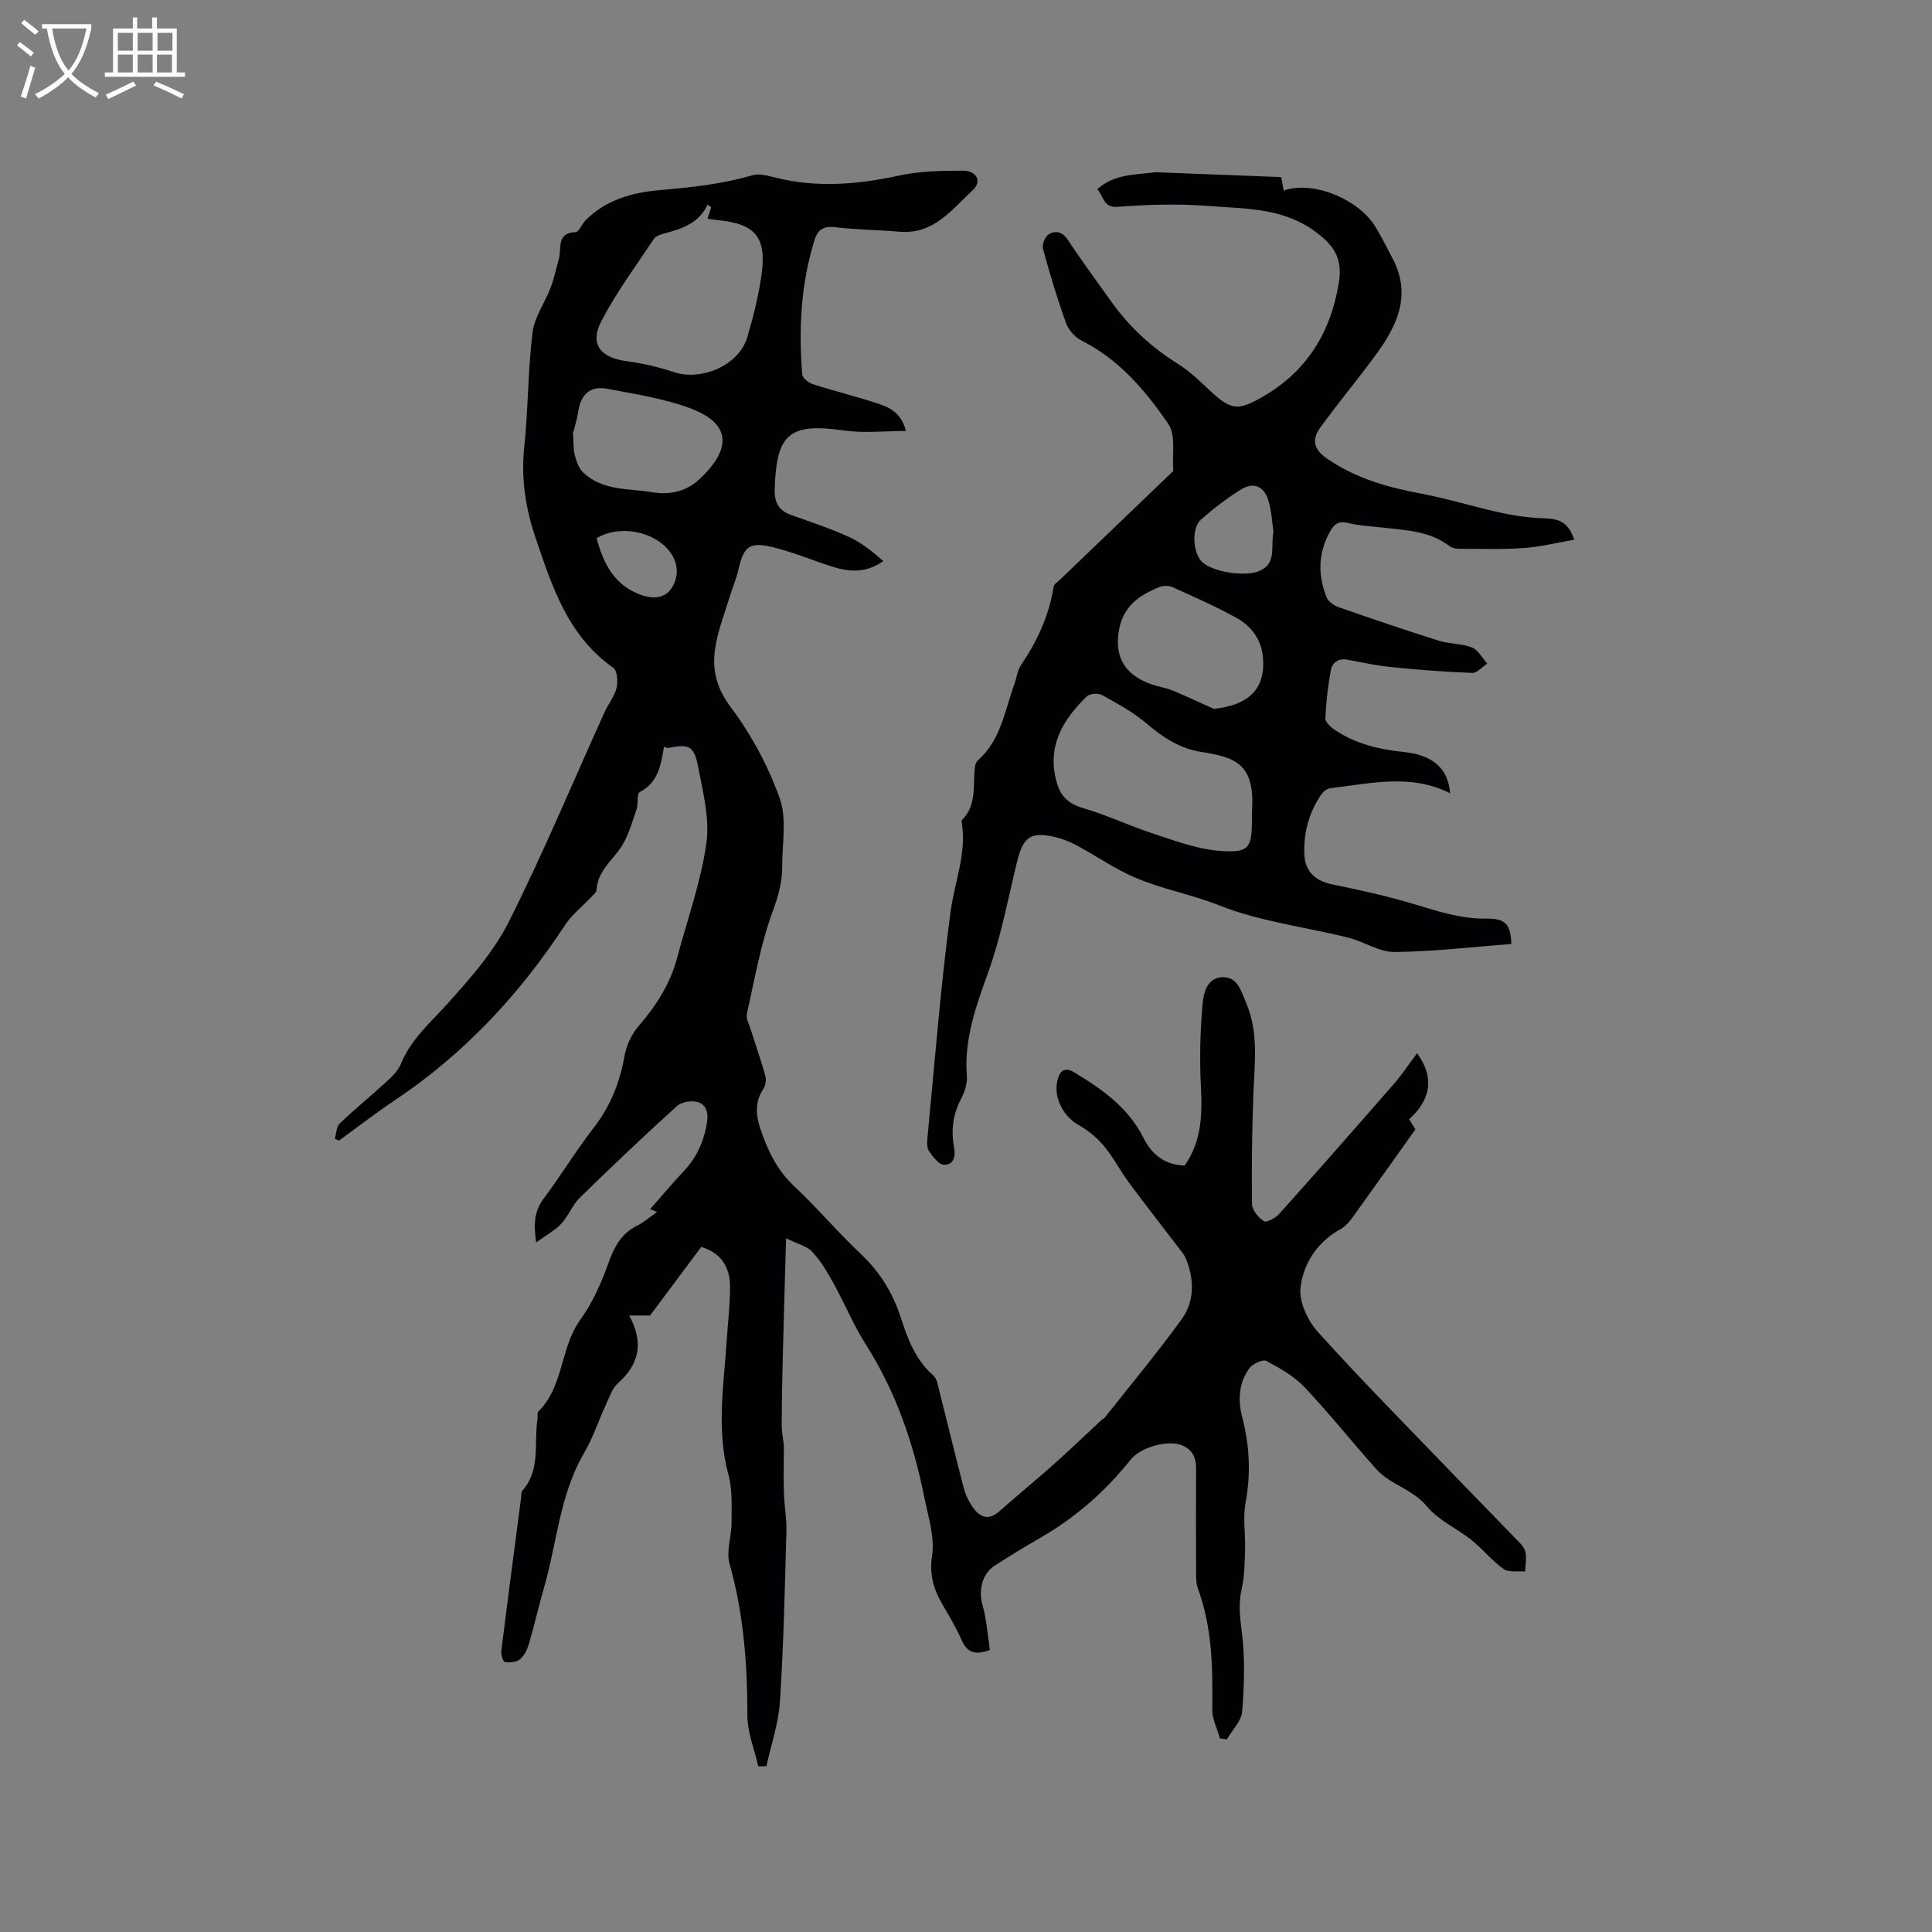 <svg enable-background="new 0 0 400 400" viewBox="0 0 400 400" xmlns="http://www.w3.org/2000/svg"><rect x="0" y="0" width="400" height="400" fill="#808080" stroke="none"/><path d="m136.03 250.93c-.93-.39-1.49-.62-1.42-.59 2.26-2.57 4.56-5.33 7.02-7.94 2.72-2.89 4.18-6.29 4.77-10.18.3-1.95-.28-3.64-2.05-4.08-1.28-.32-3.28.02-4.22.88-6.81 6.18-13.49 12.5-20.07 18.94-1.56 1.52-2.36 3.8-3.86 5.4-1.31 1.4-3.1 2.35-5.2 3.88-.58-4.02-.31-6.61 1.59-9.13 3.57-4.74 6.63-9.86 10.27-14.54 3.49-4.48 5.46-9.41 6.44-14.95.38-2.16 1.44-4.48 2.88-6.14 3.66-4.24 6.59-8.78 8.03-14.23 2.08-7.86 4.9-15.6 6.03-23.59.73-5.14-.69-10.69-1.71-15.94-.85-4.36-1.92-4.72-6.16-3.86-.25.05-.54-.15-.89-.26-.65 3.72-1.14 7.36-5.02 9.39-.67.35-.27 2.45-.68 3.62-.98 2.75-1.73 5.73-3.37 8.05-1.94 2.73-4.7 4.87-4.9 8.59-.02.43-.5.87-.85 1.23-1.91 2.03-4.2 3.8-5.71 6.1-9.41 14.34-20.87 26.64-35.19 36.2-3.95 2.64-7.71 5.56-11.55 8.36-.3-.12-.59-.24-.89-.36.32-1.08.31-2.5 1.01-3.17 3.26-3.11 6.76-5.96 10.08-9.01 1.05-.97 2.11-2.14 2.64-3.43 2.08-5.08 6.11-8.48 9.65-12.42 4.7-5.23 9.53-10.71 12.65-16.91 7.12-14.17 13.23-28.85 19.78-43.31.78-1.73 2.07-3.3 2.52-5.1.32-1.29.16-3.57-.66-4.15-9.44-6.65-12.69-16.83-16.14-27.03-2.07-6.13-2.99-12.2-2.31-18.69.83-7.88.75-15.85 1.71-23.71.39-3.19 2.55-6.15 3.74-9.27.74-1.94 1.17-4 1.72-6.02.6-2.17-.58-5.35 3.48-5.51.68-.03 1.24-1.61 1.97-2.36 4.17-4.27 9.66-5.82 15.25-6.31 6.55-.58 13-1.22 19.34-3.09 1.48-.44 3.35.12 4.97.52 8.54 2.12 16.95 1.37 25.46-.47 4.29-.93 8.81-1 13.23-1 2.79 0 3.93 2.23 2.03 3.99-4.32 4-8.1 9.23-15.14 8.65-4.43-.37-8.9-.41-13.31-.94-2.35-.28-3.62.39-4.31 2.55-2.89 9.13-3.35 18.51-2.58 27.96.06.74 1.33 1.72 2.22 2 4.53 1.45 9.16 2.59 13.68 4.08 2.41.79 4.67 2.05 5.56 5.6-4.39 0-8.63.49-12.71-.09-11.4-1.63-14.1.57-14.45 12.06-.09 2.94.84 4.52 3.49 5.46 3.99 1.42 8.02 2.75 11.86 4.5 2.59 1.18 4.88 3.01 7.13 5.01-3.61 2.55-7.14 2.26-10.71 1.1-4.02-1.3-7.95-2.93-12.04-3.95-4.98-1.23-6.16-.23-7.27 4.71-.42 1.84-1.21 3.6-1.75 5.42-1.09 3.64-2.55 7.23-3.07 10.95-.6 4.27.27 8.05 3.23 11.98 4.26 5.66 7.75 12.18 10.15 18.85 1.52 4.23.51 9.4.53 14.14.02 3.24-.81 6.17-1.97 9.33-2.5 6.79-3.74 14.06-5.34 21.17-.22.98.45 2.19.79 3.27 1.01 3.22 2.14 6.4 3.04 9.64.22.8.03 1.97-.43 2.67-1.77 2.67-1.57 5.41-.62 8.23 1.49 4.44 3.4 8.53 6.97 11.87 4.79 4.49 9.04 9.56 13.82 14.06 3.98 3.75 6.67 8.12 8.32 13.27 1.39 4.35 3.01 8.61 6.58 11.77.44.39.79 1.01.94 1.59 1.83 7.23 3.57 14.49 5.45 21.71.39 1.49 1.09 3 2 4.24 1.41 1.93 3.18 2.67 5.34.76 3.7-3.28 7.53-6.4 11.22-9.69 3.38-3.01 6.64-6.15 9.96-9.23.23-.21.56-.34.75-.58 5.31-6.72 10.8-13.32 15.84-20.25 2.62-3.6 2.7-7.94 1.09-12.17-.22-.58-.5-1.16-.87-1.64-3.69-4.85-7.47-9.65-11.1-14.55-1.83-2.46-3.23-5.26-5.19-7.6-1.44-1.72-3.31-3.23-5.27-4.34-3.29-1.87-5.34-6.01-4.23-9.64.55-1.8 1.66-2.27 3.38-1.23 5.76 3.48 11.18 7.26 14.32 13.55 1.7 3.4 4.41 5.62 8.52 5.74 3.56-5.02 3.67-10.6 3.37-16.44-.29-5.67-.14-11.39.35-17.05.19-2.18.89-5.29 3.93-5.5 3.37-.23 4.06 2.93 5.08 5.29 2.67 6.19 1.73 12.68 1.5 19.13-.27 7.51-.38 15.03-.27 22.54.02 1.24 1.3 2.83 2.45 3.54.56.35 2.44-.67 3.21-1.54 7.99-8.92 15.9-17.92 23.77-26.95 1.67-1.91 3.07-4.06 4.74-6.29 3.71 5.1 2.78 9.7-1.65 13.68.41.66.84 1.35 1.31 2.09-4.35 6.1-8.66 12.19-13.03 18.24-.66.92-1.48 1.87-2.45 2.4-4.83 2.66-7.71 7.08-8.31 12.09-.35 2.93 1.48 6.87 3.59 9.21 8.94 9.92 18.35 19.41 27.61 29.04 4.4 4.58 8.86 9.09 13.26 13.67.8.83 1.81 1.72 2.07 2.75.33 1.3.01 2.77-.04 4.16-1.51-.15-3.38.22-4.46-.54-2.4-1.7-4.28-4.11-6.59-5.96-3.03-2.43-6.87-4.09-9.26-6.99-2.96-3.59-7.57-4.47-10.49-7.72-5.02-5.59-9.69-11.5-14.85-16.96-2.16-2.28-5.09-3.94-7.9-5.44-.73-.39-2.81.56-3.49 1.47-2.3 3.08-2.43 6.73-1.49 10.33 1.51 5.83 1.77 11.6.66 17.58-.59 3.16.01 6.52-.1 9.78-.09 2.7-.11 5.47-.71 8.08-.67 2.95-.38 5.64.01 8.62.72 5.49.53 11.15.1 16.69-.15 2-2.06 3.86-3.17 5.79-.48-.06-.95-.12-1.43-.17-.56-2.01-1.62-4.03-1.6-6.04.12-8.51.02-16.94-2.99-25.07-.39-1.05-.34-2.29-.35-3.45-.03-7.11-.05-14.21 0-21.32.02-2.26-.75-3.91-2.88-4.81-2.95-1.24-8.64.39-10.68 2.96-5.26 6.63-11.54 12.09-18.9 16.3-3.13 1.79-6.19 3.69-9.22 5.62-2.66 1.7-3.39 5.18-2.56 8.1.87 3.08 1.08 6.34 1.55 9.37-3.21 1.22-4.8.4-5.89-2.11-1.06-2.42-2.42-4.71-3.76-6.99-1.89-3.23-2.96-6.27-2.33-10.4.59-3.9-.81-8.15-1.62-12.19-2.24-11.19-5.9-21.82-12.09-31.55-2.55-4-4.36-8.46-6.67-12.63-1.27-2.3-2.64-4.64-4.41-6.54-1.12-1.21-3.07-1.64-5.43-2.82-.22 7.87-.43 14.63-.6 21.38-.14 5.83-.31 11.66-.3 17.49 0 1.79.57 3.57.43 5.32 0 2.86-.08 5.72.02 8.58.09 2.63.59 5.26.52 7.88-.33 11.76-.58 23.53-1.34 35.26-.29 4.51-1.83 8.94-2.8 13.4-.56.01-1.12.02-1.68.02-.8-3.5-2.26-7-2.26-10.51 0-10.65-.78-21.12-3.7-31.44-.73-2.58.43-5.64.42-8.48-.01-3.33.21-6.8-.65-9.95-2.52-9.29-.96-18.53-.35-27.79.25-3.7.69-7.4.69-11.1 0-3.92-1.69-6.96-5.96-8.27-3.54 4.75-7.15 9.57-10.6 14.2-1.46 0-2.7 0-4.32 0 3.05 5.65 2.1 10.05-2.3 13.99-1.26 1.12-1.85 3.04-2.6 4.66-1.51 3.25-2.62 6.73-4.43 9.8-5.07 8.64-5.61 18.56-8.3 27.87-1.12 3.86-1.99 7.79-3.13 11.65-.34 1.17-.96 2.47-1.86 3.21-.74.61-2.12.71-3.15.55-.36-.06-.8-1.57-.7-2.36 1.32-10.62 2.73-21.23 4.11-31.84.05-.42-.02-.97.22-1.24 3.88-4.36 2.36-9.86 3.15-14.86.08-.52-.11-1.27.18-1.55 5.3-5.23 4.49-13.21 8.7-19.03 2.55-3.53 4.38-7.7 5.86-11.83 1.17-3.26 2.57-5.89 5.71-7.52 1.42-.68 2.63-1.75 4.3-2.93zm11.22-208.01c-.25-.18-.49-.37-.74-.55-1.83 3.86-5.31 4.99-8.93 5.96-.79.21-1.79.52-2.19 1.12-3.74 5.62-7.8 11.1-10.9 17.06-2.45 4.7-.17 7.53 5.14 8.25 3.31.45 6.64 1.19 9.81 2.26 5.77 1.95 13.52-1.38 15.24-7.1 1.24-4.14 2.29-8.38 2.93-12.66 1.22-8.17-1.13-10.96-9.24-11.71-.6-.06-1.2-.17-1.89-.26.3-.95.54-1.66.77-2.37zm-28.62 46.77c.14 1.9.05 3.29.38 4.57.33 1.25.81 2.67 1.7 3.53 4 3.84 9.31 3.31 14.27 4.11 3.88.63 7.18-.17 9.95-2.8 6.66-6.3 6.4-11.48-2.18-14.63-5.4-1.98-11.22-2.87-16.91-3.96-3.65-.7-5.58 1.08-6.14 4.78-.26 1.7-.81 3.37-1.07 4.4zm4.89 21.73c1.42 5.33 3.71 9.78 9.19 11.75 2.4.86 4.89.77 6.3-1.35 1.51-2.27 1.52-5.04-.22-7.44-3.16-4.37-10.42-5.84-15.27-2.96z" fill="#010103"/><path d="m312.92 195.43c-8.17.63-16.17 1.6-24.19 1.67-3.17.03-6.3-2.15-9.55-2.96-8.93-2.23-18.28-3.33-26.74-6.69-5.81-2.31-11.91-3.36-17.56-5.81-4.06-1.75-7.75-4.33-11.66-6.45-1.38-.75-2.86-1.41-4.38-1.79-5.47-1.37-6.99-.22-8.31 5.18-1.88 7.67-3.28 15.4-6.01 22.95-2.4 6.63-4.96 13.69-4.34 21.2.13 1.57-.47 3.37-1.22 4.81-1.65 3.16-2.07 6.42-1.46 9.84.34 1.91.12 3.77-2.05 3.77-1.05 0-2.27-1.62-3.07-2.75-.48-.68-.46-1.86-.37-2.78 1.51-15.6 2.72-31.24 4.78-46.78.81-6.13 3.35-12.03 2.35-18.42-.03-.21-.1-.52 0-.62 3.18-3.12 2.24-7.24 2.71-11.01.06-.5.28-1.1.64-1.41 4.78-4.2 5.53-10.31 7.55-15.82.47-1.29.61-2.79 1.35-3.88 3.37-4.95 5.81-10.22 6.74-16.18.09-.59.91-1.08 1.43-1.58 7.78-7.47 15.57-14.94 23.36-22.41-.28-3.31.59-7.4-1.05-9.77-4.72-6.86-10.14-13.31-17.91-17.2-1.38-.69-2.74-2.23-3.26-3.67-1.82-5.05-3.36-10.2-4.76-15.38-.24-.87.45-2.56 1.21-3 1.42-.82 2.84-.51 3.98 1.23 2.85 4.34 5.95 8.51 8.96 12.74 3.74 5.25 8.36 9.5 13.85 12.92 2.48 1.55 4.63 3.68 6.79 5.7 4.16 3.87 5.69 3.94 10.59 1.13 9.24-5.29 14.18-13.35 15.87-23.65.83-5.06-.97-7.83-5.17-10.82-6.81-4.84-14.64-4.52-22.24-5.12-6.07-.48-12.24-.25-18.32.2-3.09.23-2.9-2.12-4.28-3.64 3.41-3.11 7.62-2.97 11.62-3.47.52-.07 1.06-.03 1.59-.01 8.25.32 16.5.64 24.88.97.18 1.01.34 1.89.5 2.8 5.92-2.18 15.7 1.7 19.22 7.84 1.21 2.11 2.34 4.26 3.45 6.43 3.79 7.43.8 13.71-3.53 19.63-3.74 5.12-7.81 9.99-11.54 15.12-1.77 2.44-1.51 4.5 1.41 6.49 5.86 3.99 12.31 5.89 19.16 7.16 5.7 1.06 11.27 2.82 16.95 4.05 3.04.66 6.18 1.05 9.29 1.15 2.76.1 4.62.98 5.75 4.41-3.64.62-7 1.47-10.4 1.71-4.43.31-8.9.17-13.35.16-.7 0-1.54-.14-2.07-.55-3.93-3.02-8.62-3.26-13.25-3.78-2.63-.29-5.3-.43-7.86-1.03-1.86-.43-2.71.21-3.55 1.66-2.57 4.47-2.65 9.09-.79 13.74.35.89 1.52 1.71 2.49 2.05 6.89 2.41 13.81 4.75 20.78 6.95 2.2.69 4.69.55 6.81 1.39 1.3.52 2.14 2.19 3.18 3.34-1.04.68-2.1 1.96-3.11 1.93-5.48-.2-10.97-.63-16.43-1.17-3.12-.31-6.21-.94-9.28-1.55-1.98-.4-3.26.52-3.57 2.2-.61 3.26-.97 6.59-1.13 9.91-.04.75 1.03 1.77 1.82 2.31 4.31 2.95 9.21 4.14 14.34 4.66 6.14.62 9.28 3.44 9.66 8.56-8.14-4.13-16.52-2.03-24.84-1.04-.69.08-1.48.77-1.9 1.39-2.5 3.71-3.61 7.87-3.43 12.32.15 3.58 2.32 5.49 5.88 6.22 5.58 1.14 11.17 2.36 16.61 3.99 4.98 1.49 9.82 3.14 15.14 3.07 4.05-.05 5.05 1.16 5.24 5.24zm-53.73-27.21c.75-10-3.27-11.42-10.48-12.54-4.46-.7-7.94-3.01-11.33-5.89-2.76-2.35-6.04-4.12-9.24-5.9-.79-.44-2.54-.29-3.15.31-4.98 4.86-8.3 10.35-6.21 17.77.83 2.96 2.48 4.47 5.51 5.35 4.92 1.43 9.59 3.68 14.47 5.27 4.47 1.46 9.03 3.19 13.65 3.56 6.23.5 6.79-.53 6.79-6.65-.01-.43-.01-.85-.01-1.28zm-7.88-21.46c7.3-.75 10.77-4.23 10.17-10.71-.34-3.66-2.41-6.43-5.47-8.12-4.29-2.38-8.81-4.36-13.29-6.38-.78-.35-1.98-.31-2.79.03-4.22 1.75-7.55 4.03-8.33 9.29-.97 6.55 2.7 10 8.99 11.42.97.22 1.94.55 2.85.95 2.64 1.13 5.25 2.34 7.87 3.52zm12.34-36.76c-.28-1.77-.37-4.24-1.08-6.51-.9-2.86-3.08-3.73-5.63-2.15-2.94 1.82-5.72 3.96-8.31 6.25-1.99 1.76-1.65 6.96.25 8.75 2.26 2.12 8.8 3.09 11.71 1.93 3.82-1.53 2.45-4.88 3.06-8.27z" fill="#010103"/><g fill="#fcfbfa"><path d="m6.4 11.7c-1-.8-1.9-1.6-2.9-2.3l.6-.7c.9.7 1.9 1.4 2.9 2.2zm-2.1 8.3c.7-2.1 1.4-4.2 2-6.4.2.1.6.3 1 .4-.7 2.3-1.3 4.4-1.9 6.4zm3-12.8c-1.1-.9-2.1-1.7-2.9-2.4l.6-.7c1 .8 2 1.5 3 2.4zm1.4-1.3v-.9h10.2v.9c-.9 4.2-2.3 7.3-4.1 9.4 1.3 1.4 3.2 2.7 5.7 4-.2.2-.4.5-.7.9-2.5-1.4-4.4-2.7-5.7-4.2-1.4 1.5-3.5 3-6.1 4.4 0 0 0 0-.1-.1-.3-.4-.5-.7-.7-.8 2.7-1.3 4.7-2.8 6.2-4.2-1.8-2.2-3-5.3-3.7-9.4zm9.2 0h-7.1c.6 3.8 1.7 6.7 3.4 8.7 1.7-2 2.9-4.8 3.7-8.7z"/><path d="m31.6 3.6h.9v2.3h4.1v9.1h1.7v.9h-16.6v-.9h1.7v-9.1h4.1v-2.3h.9v2.3h3.1v-2.3zm-4 13.3.6.8c-1.9.9-3.8 1.9-5.8 2.8-.2-.3-.3-.6-.5-.9 2-.9 3.9-1.8 5.7-2.7zm-3.2-10.1v3.7h3.1v-3.7zm0 4.5v3.7h3.1v-3.7zm4.1-4.5v3.7h3.1v-3.7zm0 4.5v3.7h3.1v-3.7zm9.1 9.1c-2.1-1.1-4.1-2-5.8-2.7l.5-.8c2.2.9 4.1 1.8 5.8 2.6zm-1.9-13.6h-3.1v3.7h3.1zm-3.2 4.5v3.7h3.1v-3.7z"/></g></svg>
